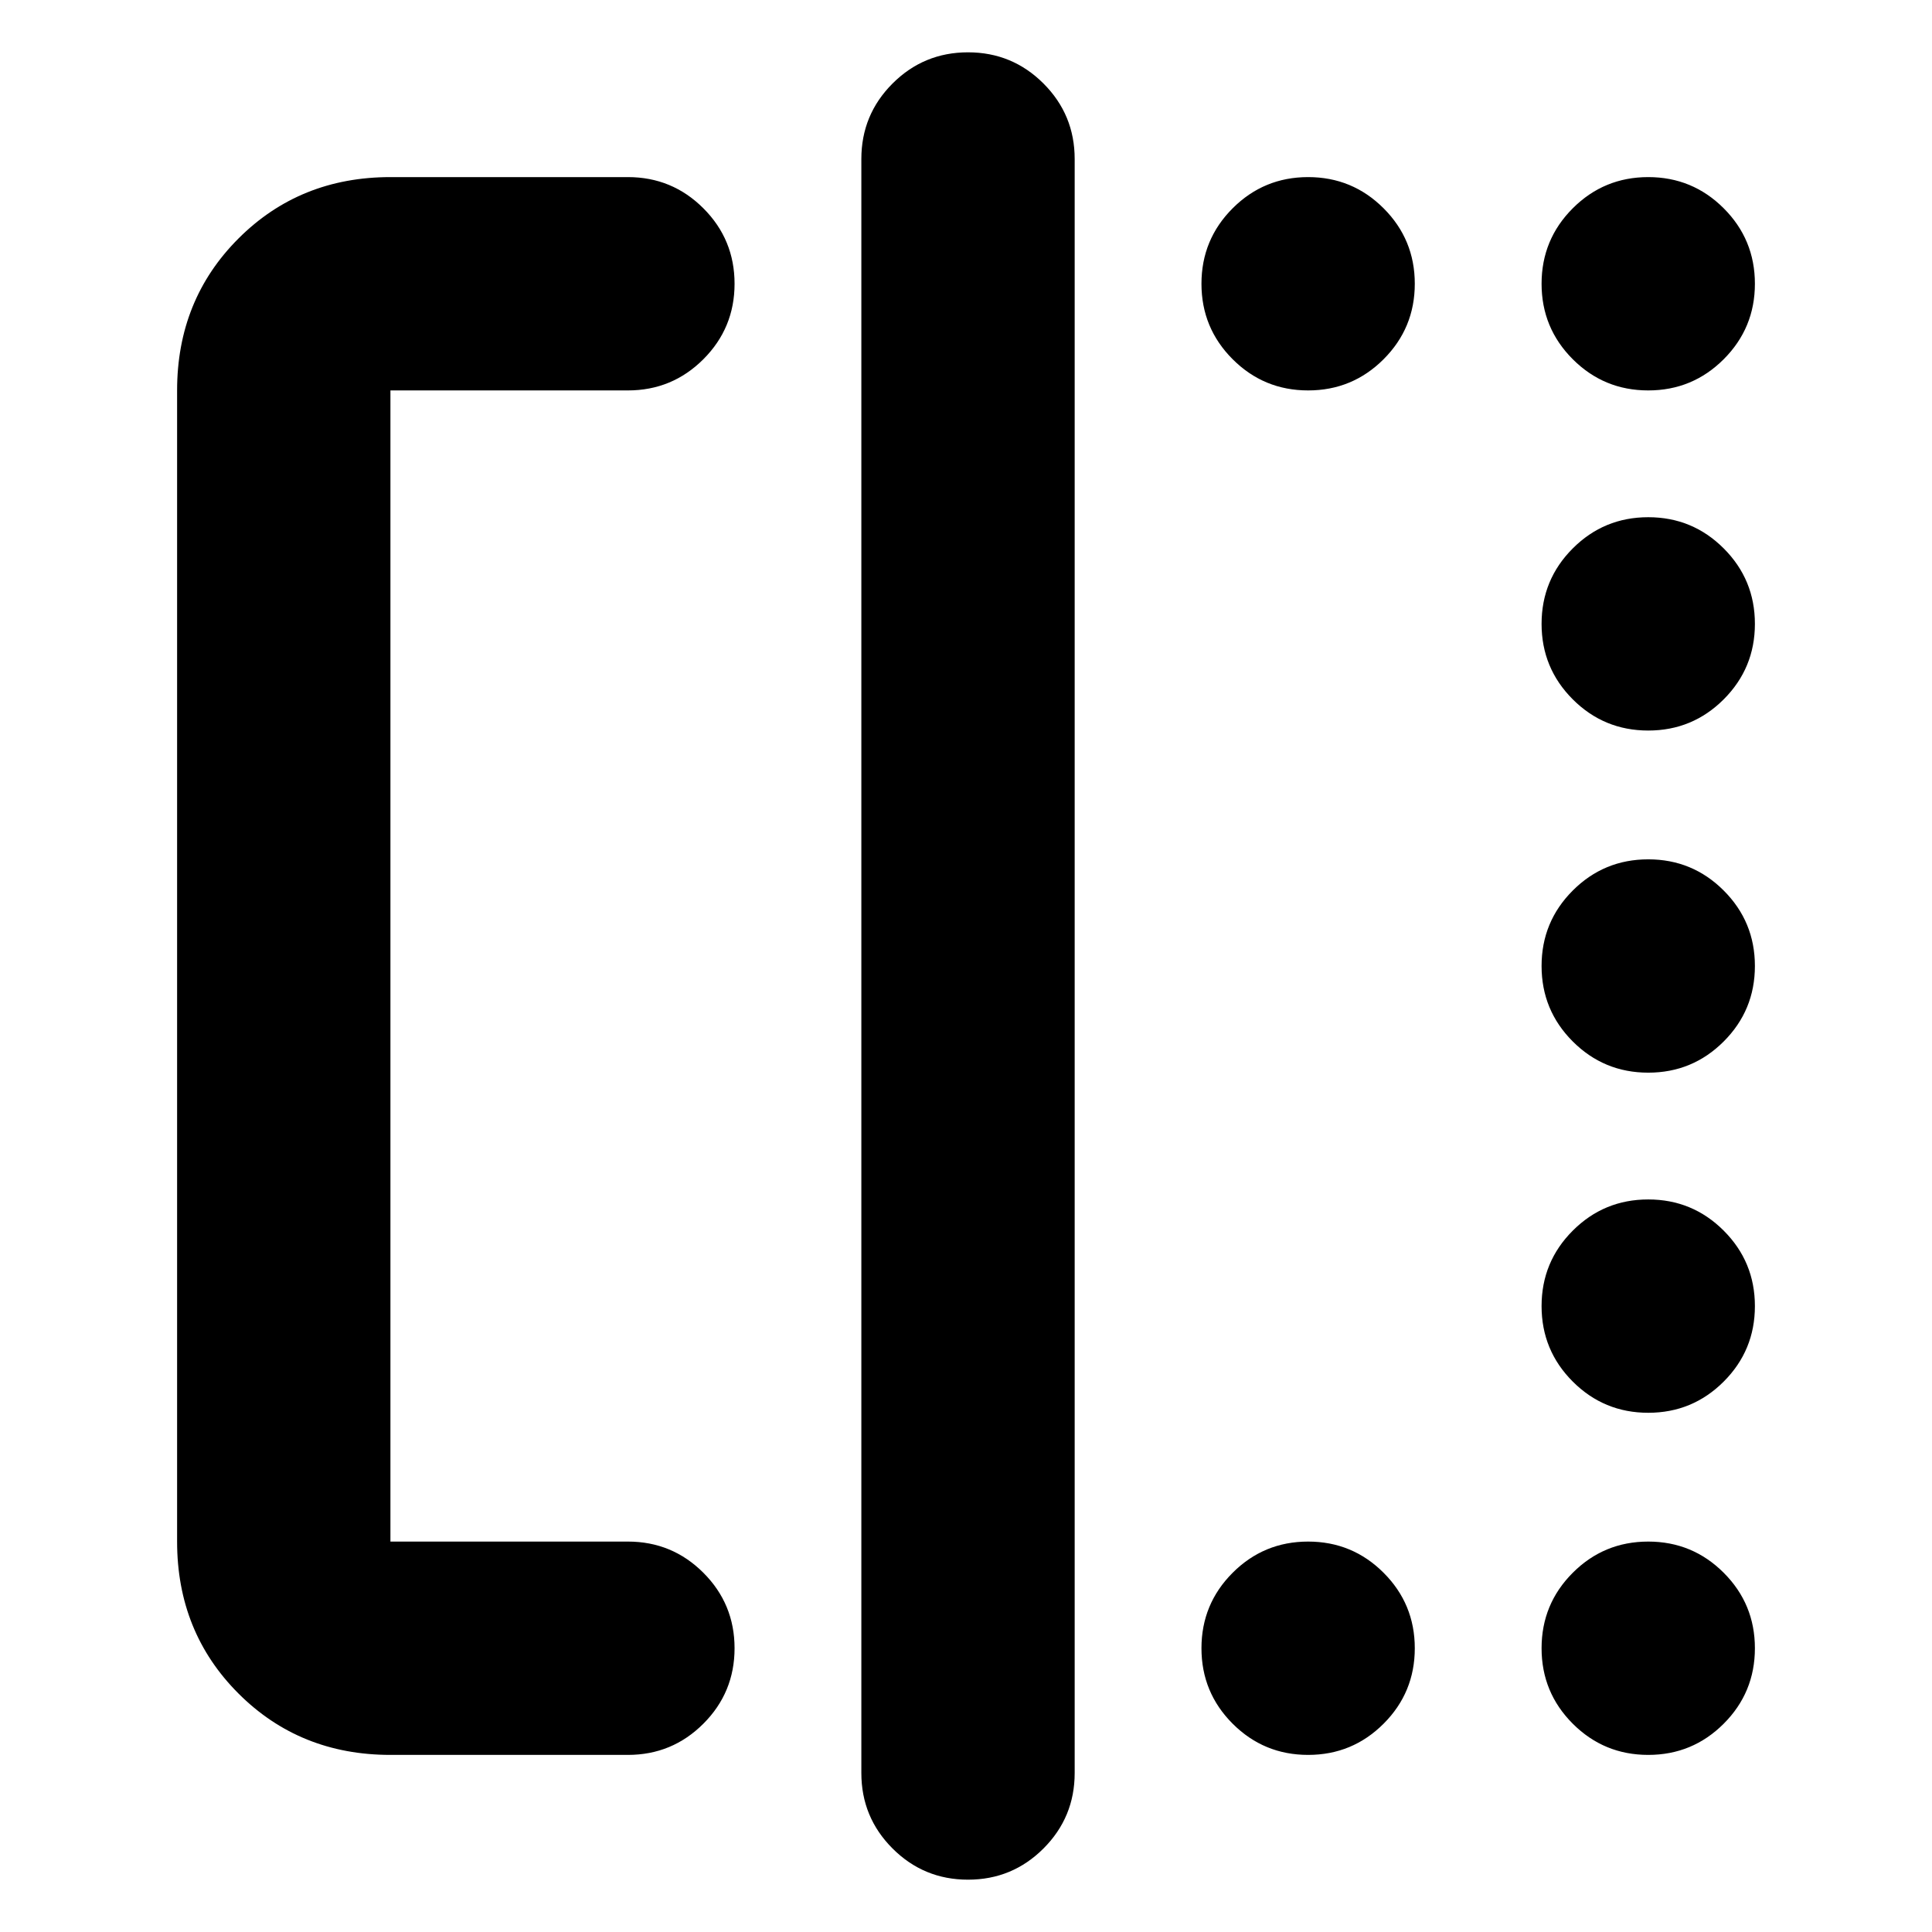 <svg xmlns="http://www.w3.org/2000/svg" height="24" viewBox="0 -960 960 960" width="24"><path d="M650-766q-22 0-37.5-15.5T597-819q0-22 15.5-37.5T650-872q22 0 37.5 15.5T703-819q0 22-15.5 37.5T650-766Zm169 0q-22 0-37.5-15.5T766-819q0-22 15.5-37.5T819-872q22 0 37.5 15.5T872-819q0 22-15.5 37.5T819-766Zm0 169q-22 0-37.5-15.5T766-650q0-22 15.5-37.5T819-703q22 0 37.5 15.5T872-650q0 22-15.5 37.5T819-597Zm0 170q-22 0-37.5-15.5T766-480q0-22 15.5-37.5T819-533q22 0 37.5 15.5T872-480q0 22-15.5 37.5T819-427Zm0 169q-22 0-37.5-15.5T766-311q0-22 15.5-37.5T819-364q22 0 37.5 15.5T872-311q0 22-15.5 37.5T819-258ZM650-88q-22 0-37.5-15.5T597-141q0-22 15.5-37.5T650-194q22 0 37.5 15.5T703-141q0 22-15.5 37.5T650-88Zm169 0q-22 0-37.5-15.5T766-141q0-22 15.5-37.5T819-194q22 0 37.5 15.5T872-141q0 22-15.5 37.5T819-88Zm-625 0q-45 0-75.5-30.5T88-194v-572q0-45 30.5-75.5T194-872h118q22 0 37.5 15.5T365-819q0 22-15.5 37.5T312-766H194v572h118q22 0 37.5 15.5T365-141q0 22-15.5 37.5T312-88H194Zm234 9v-802q0-22 15.5-37.5T481-934q22 0 37.5 15.5T534-881v802q0 22-15.5 37.5T481-26q-22 0-37.5-15.5T428-79Z"/></svg>